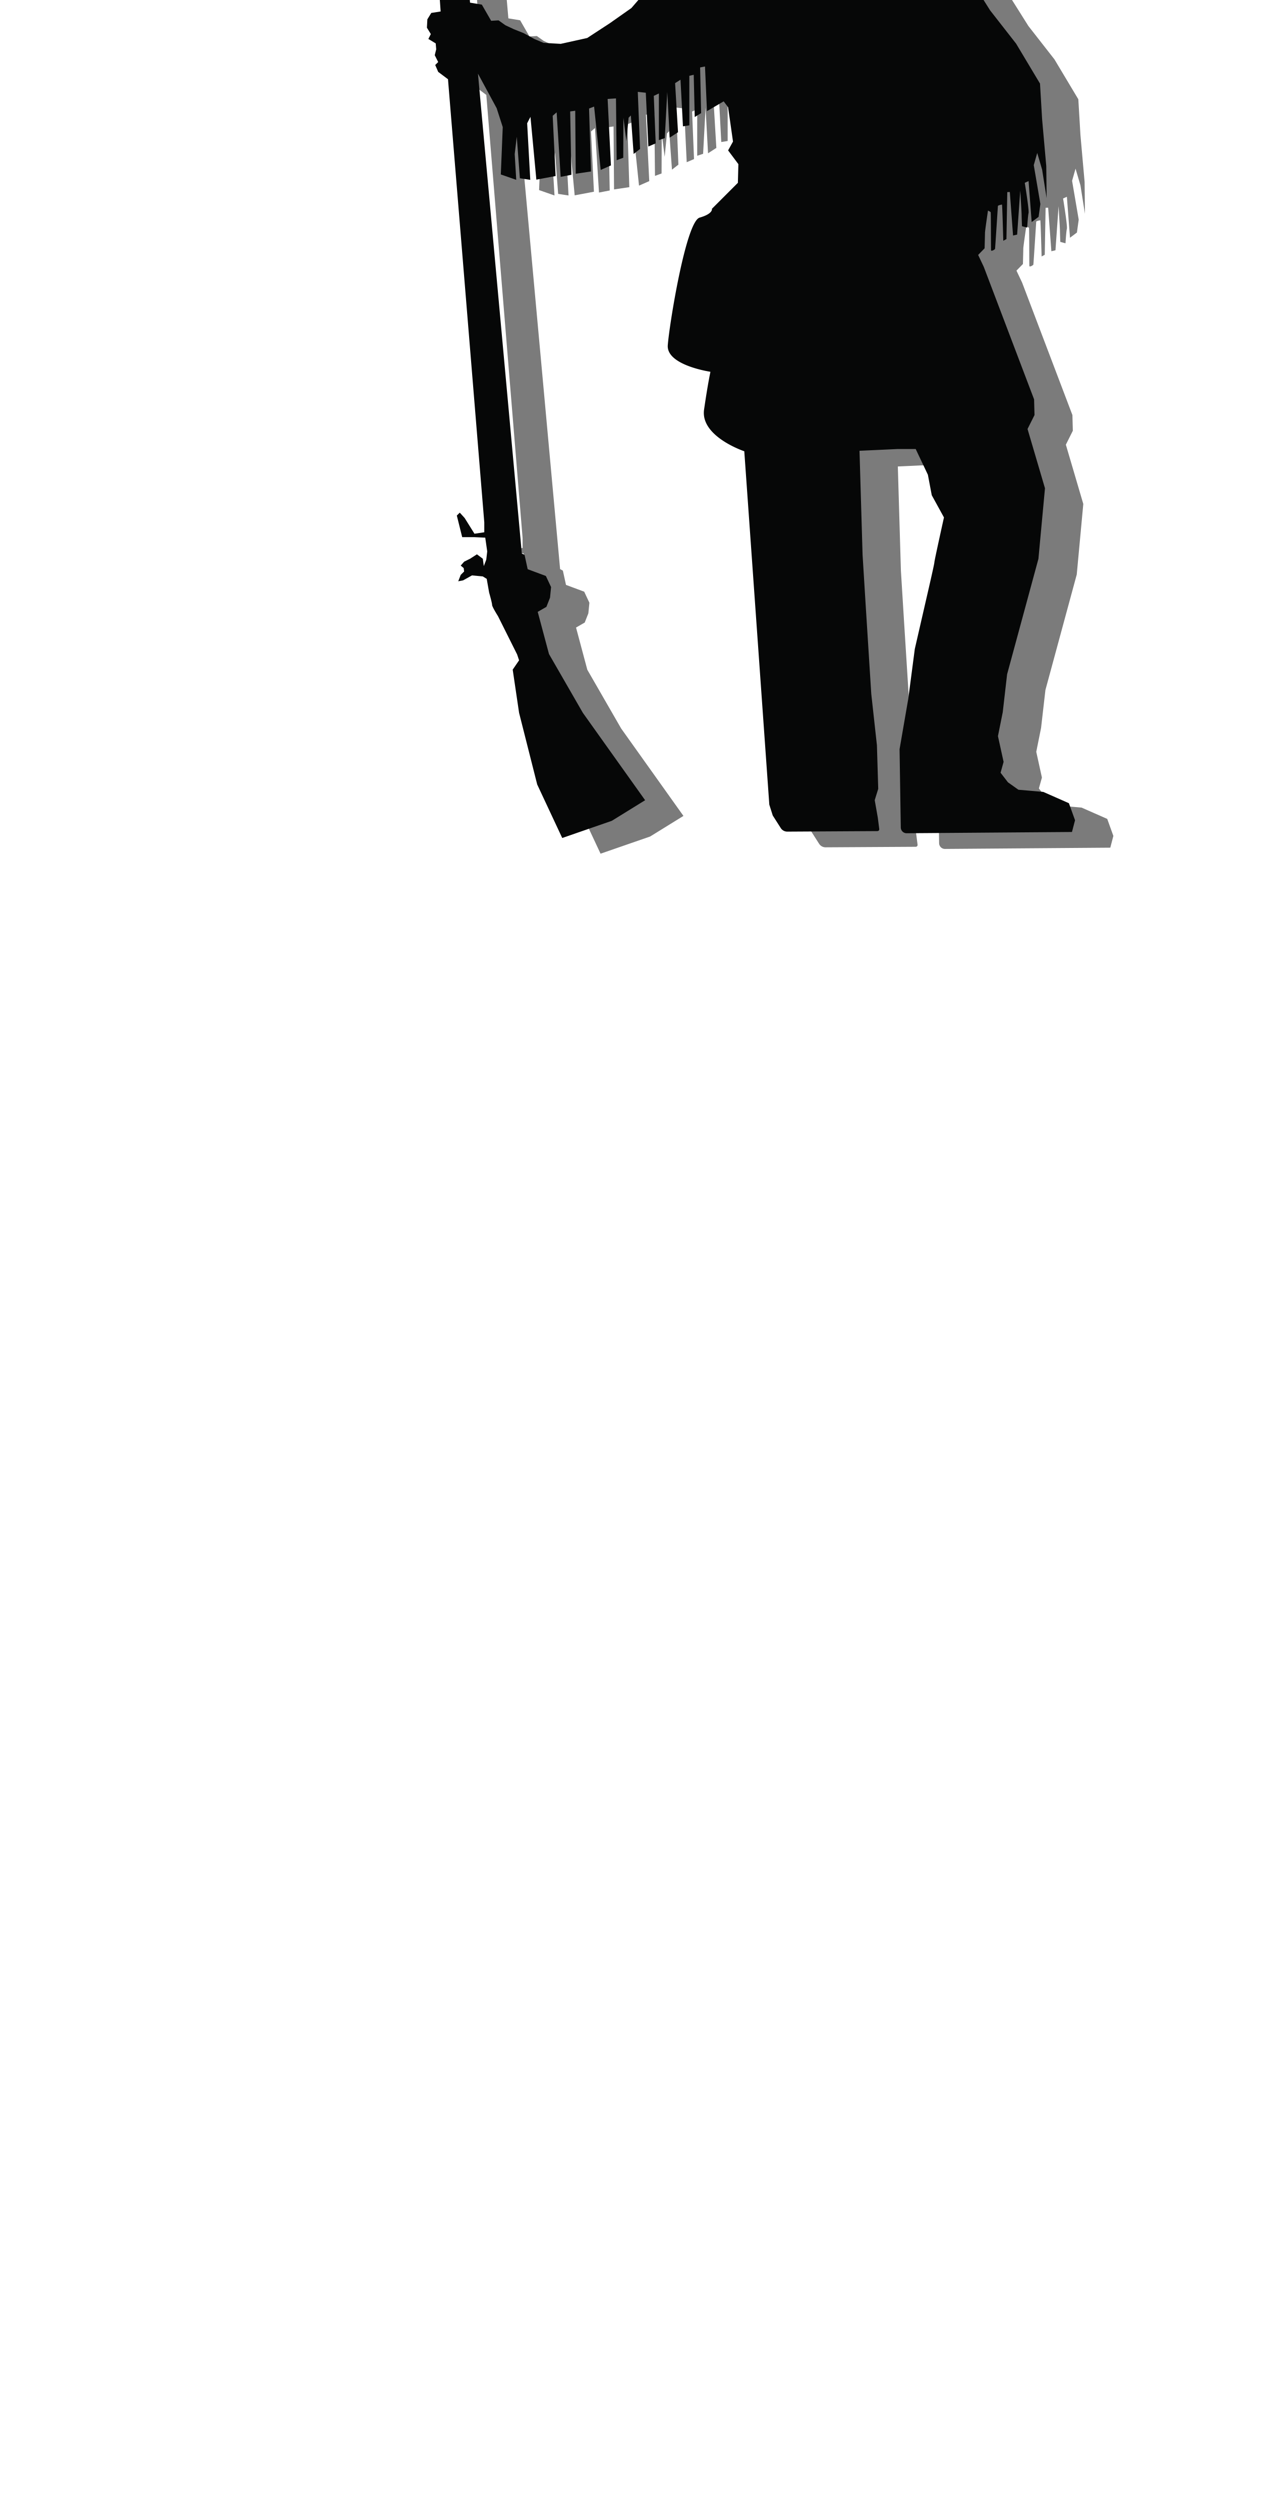 <?xml version="1.0" encoding="UTF-8" standalone="no"?>
<!-- Created with Inkscape (http://www.inkscape.org/) -->

<svg
   id="svg2"
   version="1.1"
   inkscape:version="1.3.2 (091e20e, 2023-11-25, custom)"
   width="64"
   height="126.792"
   sodipodi:docname="army.svg"
   xml:space="preserve"
   xmlns:inkscape="http://www.inkscape.org/namespaces/inkscape"
   xmlns:sodipodi="http://sodipodi.sourceforge.net/DTD/sodipodi-0.dtd"
   xmlns="http://www.w3.org/2000/svg"
   xmlns:svg="http://www.w3.org/2000/svg"
   xmlns:rdf="http://www.w3.org/1999/02/22-rdf-syntax-ns#"
   xmlns:cc="http://creativecommons.org/ns#"
   xmlns:dc="http://purl.org/dc/elements/1.1/"><defs
     id="defs6"><inkscape:path-effect
       effect="fillet_chamfer"
       id="path-effect2"
       is_visible="true"
       lpeversion="1"
       nodesatellites_param="F,0,0,1,0,0,0,1 @ F,0,0,1,0,0,0,1 @ F,0,0,1,0,0,0,1 @ F,0,0,1,0,0,0,1 @ F,0,0,1,0,0,0,1 @ F,0,0,1,0,0,0,1 @ F,0,0,1,0,0,0,1 @ F,0,0,1,0,0,0,1 @ F,0,0,1,0,0,0,1 @ F,0,0,1,0,0,0,1 @ F,0,0,1,0,0,0,1 @ F,0,0,1,0,0,0,1 @ F,0,0,1,0,0,0,1 @ F,0,0,1,0,0,0,1 @ F,0,0,1,0,0,0,1 @ F,0,0,1,0,0,0,1 @ F,0,0,1,0,0,0,1 @ F,0,0,1,0,0,0,1 @ F,0,0,1,0,0,0,1 @ F,0,0,1,0,0,0,1 @ F,0,0,1,0,0,0,1 @ F,0,0,1,0,0,0,1 @ F,0,0,1,0,0,0,1 @ F,0,0,1,0,0,0,1 @ F,0,0,1,0,0,0,1 @ F,0,0,1,0,0,0,1 @ F,0,0,1,0,0,0,1 @ F,0,0,1,0,0,0,1 @ F,0,0,1,0,0,0,1 @ F,0,0,1,0,0,0,1 @ F,0,0,1,0,0,0,1 @ F,0,0,1,0,0,0,1 @ F,0,0,1,0,0,0,1 @ F,0,0,1,0,0,0,1 @ F,0,0,1,0,0,0,1 @ F,0,0,1,0,0,0,1 @ F,0,0,1,0,0,0,1 @ F,0,0,1,0,0,0,1 @ F,0,0,1,0,0,0,1 @ F,0,0,1,0,0,0,1 @ F,0,0,1,0,0,0,1 @ F,0,0,1,0,0,0,1 @ F,0,0,1,0,0,0,1 @ F,0,0,1,0,0,0,1 @ F,0,0,1,0,0,0,1 @ F,0,0,1,0,0,0,1 @ F,0,0,1,0,0,0,1 @ F,0,0,1,0,0,0,1 @ F,0,0,1,0,0,0,1 @ F,0,0,1,0,0,0,1 @ F,0,0,1,0,0,0,1 @ F,0,0,1,0,0,0,1 @ F,0,0,1,0,0,0,1 @ F,0,0,1,0,0,0,1 @ F,0,0,1,0,0,0,1 @ F,0,0,1,0,0,0,1 @ F,0,0,1,0,0,0,1 @ F,0,0,1,0,0,0,1 @ F,0,0,1,0,0,0,1 @ F,0,0,1,0,0,0,1 @ F,0,0,1,0,0,0,1 @ F,0,0,1,0,0,0,1 @ F,0,0,1,0,0,0,1 @ F,0,0,1,0,0,0,1 @ F,0,0,1,0,0,0,1 @ F,0,0,1,0,0,0,1 @ F,0,0,1,0,0,0,1 @ F,0,0,1,0,0,0,1 @ F,0,0,1,0,0,0,1 @ F,0,0,1,0,0,0,1 @ F,0,0,1,0,0,0,1 @ F,0,0,1,0,0,0,1 @ F,0,0,1,0,0,0,1 @ F,0,0,1,0,0,0,1 @ F,0,0,1,0,0,0,1 @ F,0,0,1,0,0,0,1 @ F,0,0,1,0,0,0,1 @ F,0,0,1,0,0,0,1 @ F,0,0,1,0,0,0,1 @ F,0,0,1,0,0,0,1 @ F,0,0,1,0,0,0,1 @ F,0,0,1,0,0,0,1 @ F,0,0,1,0,0,0,1 @ F,0,0,1,0,0,0,1 @ F,0,0,1,0,0,0,1 @ F,0,0,1,0,0,0,1 @ F,0,0,1,0,0,0,1 @ F,0,0,1,0,0,0,1 @ F,0,0,1,0,0,0,1 @ F,0,0,1,0,0,0,1 @ F,0,0,1,0,0,0,1 @ F,0,0,1,0,0,0,1 @ F,0,0,1,0,0,0,1 @ F,0,0,1,0,0,0,1 @ F,0,0,1,0,0,0,1 @ F,0,0,1,0,0,0,1 @ F,0,0,1,0,0,0,1 @ F,0,0,1,0,0,0,1 @ F,0,0,1,0,0,0,1 @ F,0,0,1,0,0,0,1 @ F,0,0,1,0,0,0,1 @ F,0,0,1,0,0,0,1 @ F,0,0,1,0,0,0,1 @ F,0,0,1,0,0,0,1 @ F,0,0,1,0,0,0,1 @ F,0,0,1,0,0,0,1 @ F,0,0,1,0,0,0,1 @ F,0,0,1,0,0,0,1 @ F,0,0,1,0,0,0,1 @ F,0,0,1,0,0,0,1 @ F,0,0,1,0,0,0,1 @ F,0,0,1,0,0,0,1 @ F,0,0,1,0,0,0,1 @ F,0,0,1,0,0,0,1 @ F,0,0,1,0,0,0,1 @ F,0,0,1,0,0,0,1 @ F,0,0,1,0,0,0,1 @ F,0,0,1,0,0,0,1 @ F,0,0,1,0,0,0,1 @ F,0,0,1,0,0,0,1 @ F,0,0,1,0,0,0,1 @ F,0,0,1,0,0,0,1 @ F,0,0,1,0,0,0,1 @ F,0,0,1,0,0,0,1 @ F,0,0,1,0,0,0,1 @ F,0,0,1,0,0,0,1 @ F,0,0,1,0,0,0,1 @ F,0,0,1,0,0,0,1 @ F,0,0,1,0,0,0,1 @ F,0,0,1,0,0,0,1 @ F,0,0,1,0,0,0,1 @ F,0,0,1,0,0,0,1 @ F,0,0,1,0,0,0,1 @ F,0,0,1,0,0,0,1 @ F,0,0,1,0,0,0,1 @ F,0,0,1,0,0,0,1 @ F,0,0,1,0,0,0,1 @ F,0,0,1,0,0,0,1 @ F,0,0,1,0,0,0,1 @ F,0,0,1,0,0,0,1 @ F,0,0,1,0,0,0,1 @ F,0,0,1,0,0,0,1 @ F,0,0,1,0,0,0,1 @ F,0,0,1,0,0,0,1 @ F,0,0,1,0,0,0,1 @ F,0,0,1,0,0,0,1 @ F,0,0,1,0,0,0,1 @ F,0,0,1,0,0,0,1 @ F,0,0,1,0,0,0,1 @ F,0,0,1,0,0,0,1 @ F,0,0,1,0,0,0,1 @ F,0,0,1,0,0,0,1 @ F,0,0,1,0,0,0,1 @ F,0,0,1,0,0,0,1 @ F,0,0,1,0,0,0,1 @ F,0,0,1,0,0,0,1 @ F,0,0,1,0,0,0,1 @ F,0,0,1,0,0,0,1 @ F,0,0,1,0,0,0,1 @ F,0,0,1,0,0,0,1 @ F,0,0,1,0,0,0,1 @ F,0,0,1,0,0,0,1 @ F,0,0,1,0,0,0,1 @ F,0,0,1,0,0,0,1 @ F,0,0,1,0,0,0,1 @ F,0,0,1,0,0,0,1 @ F,0,0,1,0,0,0,1 @ F,0,0,1,0,0,0,1 @ F,0,0,1,0,0,0,1 @ F,0,0,1,0,0,0,1 @ F,0,0,1,0,0,0,1 @ F,0,0,1,0,0,0,1 @ F,0,0,1,0,0,0,1 @ F,0,0,1,0,0,0,1 @ F,0,0,1,0,0,0,1 @ F,0,0,1,0,0,0,1 @ F,0,0,1,0,0,0,1 @ F,0,0,1,0,0,0,1 @ F,0,0,1,0,0,0,1 @ F,0,0,1,0,0,0,1 @ F,0,0,1,0,0,0,1 @ F,0,0,1,0,0,0,1 @ F,0,0,1,0,0,0,1 @ F,0,0,1,0,0,0,1 @ F,0,0,1,0,0,0,1 @ F,0,0,1,0,0,0,1 @ F,0,0,1,0,0,0,1 @ F,0,0,1,0,0,0,1 @ F,0,0,1,0,0,0,1 @ F,0,0,1,0,0,0,1 @ F,0,0,1,0,0,0,1 @ F,0,0,1,0,0,0,1 @ F,0,0,1,0,0,0,1 @ F,0,0,1,0,0,0,1 @ F,0,0,1,0,0,0,1 @ F,0,0,1,0,0,0,1 @ F,0,0,1,0,0,0,1 @ F,0,0,1,0,0,0,1 @ F,0,0,1,0,0,0,1 @ F,0,0,1,0,0,0,1 @ F,0,0,1,0,0,0,1 @ F,0,0,1,0,0,0,1 @ F,0,0,1,0,0,0,1 @ F,0,0,1,0,0.216,0,1 @ F,0,0,1,0,0.106,0,1 @ F,0,0,1,0,0,0,1 @ F,0,0,1,0,0,0,1 @ F,0,0,1,0,0,0,1 @ F,0,0,1,0,0,0,1 @ F,0,0,1,0,0,0,1 @ F,0,0,1,0,0,0,1 @ F,0,0,1,0,0,0,1 @ F,0,0,1,0,0,0,1 @ F,0,0,1,0,0,0,1 @ F,0,0,1,0,0,0,1 @ F,0,0,1,0,0,0,1 @ F,0,0,1,0,0,0,1 @ F,0,0,1,0,0,0,1 @ F,0,0,1,0,0,0,1 @ F,0,0,1,0,0,0,1 @ F,0,0,1,0,0,0,1 @ F,0,0,1,0,0,0,1 @ F,0,0,1,0,0,0,1 @ F,0,0,1,0,0.294,0,1 @ F,0,0,1,0,0,0,1 @ F,0,0,1,0,0,0,1 @ F,0,0,1,0,0,0,1 @ F,0,0,1,0,0,0,1 @ F,0,0,1,0,0,0,1 @ F,0,0,1,0,0,0,1 @ F,0,0,1,0,0,0,1 @ F,0,0,1,0,0,0,1 @ F,0,0,1,0,0,0,1 @ F,0,0,1,0,0,0,1 @ F,0,0,1,0,0,0,1 @ F,0,0,1,0,0,0,1 @ F,0,0,1,0,0,0,1 @ F,0,0,1,0,0,0,1 @ F,0,0,1,0,0,0,1 @ F,0,0,1,0,0,0,1 @ F,0,0,1,0,0,0,1 @ F,0,0,1,0,0,0,1 @ F,0,0,1,0,0,0,1 @ F,0,0,1,0,0,0,1 @ F,0,0,1,0,0,0,1 @ F,0,0,1,0,0,0,1 @ F,0,0,1,0,0,0,1 @ F,0,0,1,0,0,0,1 @ F,0,0,1,0,0,0,1 @ F,0,0,1,0,0,0,1 @ F,0,0,1,0,0,0,1 @ F,0,0,1,0,0,0,1 @ F,0,0,1,0,0,0,1 @ F,0,0,1,0,0,0,1 @ F,0,0,1,0,0,0,1 @ F,0,0,1,0,0,0,1 @ F,0,0,1,0,0,0,1 @ F,0,0,1,0,0,0,1 @ F,0,0,1,0,0,0,1 @ F,0,0,1,0,0,0,1 @ F,0,0,1,0,0,0,1 @ F,0,0,1,0,0,0,1 @ F,0,0,1,0,0,0,1 @ F,0,0,1,0,0,0,1 @ F,0,0,1,0,0,0,1 @ F,0,0,1,0,0,0,1 @ F,0,0,1,0,0,0,1 @ F,0,0,1,0,0,0,1 @ F,0,0,1,0,0,0,1 @ F,0,0,1,0,0,0,1 @ F,0,0,1,0,0,0,1 @ F,0,0,1,0,0,0,1 @ F,0,0,1,0,0,0,1 @ F,0,0,1,0,0,0,1 @ F,0,0,1,0,0,0,1 @ F,0,0,1,0,0,0,1 @ F,0,0,1,0,0,0,1 @ F,0,0,1,0,0,0,1 @ F,0,0,1,0,0,0,1 @ F,0,0,1,0,0,0,1 @ F,0,0,1,0,0,0,1 @ F,0,0,1,0,0,0,1 @ F,0,0,1,0,0,0,1 @ F,0,0,1,0,0,0,1 @ F,0,0,1,0,0,0,1 @ F,0,0,1,0,0,0,1 @ F,0,0,1,0,0,0,1 @ F,0,0,1,0,0,0,1 @ F,0,0,1,0,0,0,1 @ F,0,0,1,0,0,0,1 @ F,0,0,1,0,0,0,1 @ F,0,0,1,0,0,0,1 @ F,0,0,1,0,0,0,1 @ F,0,0,1,0,0,0,1 @ F,0,0,1,0,0,0,1 @ F,0,0,1,0,0,0,1"
       radius="0"
       unit="px"
       method="auto"
       mode="F"
       chamfer_steps="1"
       flexible="false"
       use_knot_distance="true"
       apply_no_radius="true"
       apply_with_radius="true"
       only_selected="false"
       hide_knots="false" /><inkscape:perspective
       sodipodi:type="inkscape:persp3d"
       inkscape:vp_x="0 : 93.321709 : 1"
       inkscape:vp_y="0 : 1000 : 0"
       inkscape:vp_z="1 : 93.321709 : 1"
       inkscape:persp3d-origin="0.5 : 93.155042 : 1"
       id="perspective10" /><inkscape:path-effect
       effect="fillet_chamfer"
       id="path-effect2-1"
       is_visible="true"
       lpeversion="1"
       nodesatellites_param="F,0,0,1,0,0,0,1 @ F,0,0,1,0,0,0,1 @ F,0,0,1,0,0,0,1 @ F,0,0,1,0,0,0,1 @ F,0,0,1,0,0,0,1 @ F,0,0,1,0,0,0,1 @ F,0,0,1,0,0,0,1 @ F,0,0,1,0,0,0,1 @ F,0,0,1,0,0,0,1 @ F,0,0,1,0,0,0,1 @ F,0,0,1,0,0,0,1 @ F,0,0,1,0,0,0,1 @ F,0,0,1,0,0,0,1 @ F,0,0,1,0,0,0,1 @ F,0,0,1,0,0,0,1 @ F,0,0,1,0,0,0,1 @ F,0,0,1,0,0,0,1 @ F,0,0,1,0,0,0,1 @ F,0,0,1,0,0,0,1 @ F,0,0,1,0,0,0,1 @ F,0,0,1,0,0,0,1 @ F,0,0,1,0,0,0,1 @ F,0,0,1,0,0,0,1 @ F,0,0,1,0,0,0,1 @ F,0,0,1,0,0,0,1 @ F,0,0,1,0,0,0,1 @ F,0,0,1,0,0,0,1 @ F,0,0,1,0,0,0,1 @ F,0,0,1,0,0,0,1 @ F,0,0,1,0,0,0,1 @ F,0,0,1,0,0,0,1 @ F,0,0,1,0,0,0,1 @ F,0,0,1,0,0,0,1 @ F,0,0,1,0,0,0,1 @ F,0,0,1,0,0,0,1 @ F,0,0,1,0,0,0,1 @ F,0,0,1,0,0,0,1 @ F,0,0,1,0,0,0,1 @ F,0,0,1,0,0,0,1 @ F,0,0,1,0,0,0,1 @ F,0,0,1,0,0,0,1 @ F,0,0,1,0,0,0,1 @ F,0,0,1,0,0,0,1 @ F,0,0,1,0,0,0,1 @ F,0,0,1,0,0,0,1 @ F,0,0,1,0,0,0,1 @ F,0,0,1,0,0,0,1 @ F,0,0,1,0,0,0,1 @ F,0,0,1,0,0,0,1 @ F,0,0,1,0,0,0,1 @ F,0,0,1,0,0,0,1 @ F,0,0,1,0,0,0,1 @ F,0,0,1,0,0,0,1 @ F,0,0,1,0,0,0,1 @ F,0,0,1,0,0,0,1 @ F,0,0,1,0,0,0,1 @ F,0,0,1,0,0,0,1 @ F,0,0,1,0,0,0,1 @ F,0,0,1,0,0,0,1 @ F,0,0,1,0,0,0,1 @ F,0,0,1,0,0,0,1 @ F,0,0,1,0,0,0,1 @ F,0,0,1,0,0,0,1 @ F,0,0,1,0,0,0,1 @ F,0,0,1,0,0,0,1 @ F,0,0,1,0,0,0,1 @ F,0,0,1,0,0,0,1 @ F,0,0,1,0,0,0,1 @ F,0,0,1,0,0,0,1 @ F,0,0,1,0,0,0,1 @ F,0,0,1,0,0,0,1 @ F,0,0,1,0,0,0,1 @ F,0,0,1,0,0,0,1 @ F,0,0,1,0,0,0,1 @ F,0,0,1,0,0,0,1 @ F,0,0,1,0,0,0,1 @ F,0,0,1,0,0,0,1 @ F,0,0,1,0,0,0,1 @ F,0,0,1,0,0,0,1 @ F,0,0,1,0,0,0,1 @ F,0,0,1,0,0,0,1 @ F,0,0,1,0,0,0,1 @ F,0,0,1,0,0,0,1 @ F,0,0,1,0,0,0,1 @ F,0,0,1,0,0,0,1 @ F,0,0,1,0,0,0,1 @ F,0,0,1,0,0,0,1 @ F,0,0,1,0,0,0,1 @ F,0,0,1,0,0,0,1 @ F,0,0,1,0,0,0,1 @ F,0,0,1,0,0,0,1 @ F,0,0,1,0,0,0,1 @ F,0,0,1,0,0,0,1 @ F,0,0,1,0,0,0,1 @ F,0,0,1,0,0,0,1 @ F,0,0,1,0,0,0,1 @ F,0,0,1,0,0,0,1 @ F,0,0,1,0,0,0,1 @ F,0,0,1,0,0,0,1 @ F,0,0,1,0,0,0,1 @ F,0,0,1,0,0,0,1 @ F,0,0,1,0,0,0,1 @ F,0,0,1,0,0,0,1 @ F,0,0,1,0,0,0,1 @ F,0,0,1,0,0,0,1 @ F,0,0,1,0,0,0,1 @ F,0,0,1,0,0,0,1 @ F,0,0,1,0,0,0,1 @ F,0,0,1,0,0,0,1 @ F,0,0,1,0,0,0,1 @ F,0,0,1,0,0,0,1 @ F,0,0,1,0,0,0,1 @ F,0,0,1,0,0,0,1 @ F,0,0,1,0,0,0,1 @ F,0,0,1,0,0,0,1 @ F,0,0,1,0,0,0,1 @ F,0,0,1,0,0,0,1 @ F,0,0,1,0,0,0,1 @ F,0,0,1,0,0,0,1 @ F,0,0,1,0,0,0,1 @ F,0,0,1,0,0,0,1 @ F,0,0,1,0,0,0,1 @ F,0,0,1,0,0,0,1 @ F,0,0,1,0,0,0,1 @ F,0,0,1,0,0,0,1 @ F,0,0,1,0,0,0,1 @ F,0,0,1,0,0,0,1 @ F,0,0,1,0,0,0,1 @ F,0,0,1,0,0,0,1 @ F,0,0,1,0,0,0,1 @ F,0,0,1,0,0,0,1 @ F,0,0,1,0,0,0,1 @ F,0,0,1,0,0,0,1 @ F,0,0,1,0,0,0,1 @ F,0,0,1,0,0,0,1 @ F,0,0,1,0,0,0,1 @ F,0,0,1,0,0,0,1 @ F,0,0,1,0,0,0,1 @ F,0,0,1,0,0,0,1 @ F,0,0,1,0,0,0,1 @ F,0,0,1,0,0,0,1 @ F,0,0,1,0,0,0,1 @ F,0,0,1,0,0,0,1 @ F,0,0,1,0,0,0,1 @ F,0,0,1,0,0,0,1 @ F,0,0,1,0,0,0,1 @ F,0,0,1,0,0,0,1 @ F,0,0,1,0,0,0,1 @ F,0,0,1,0,0,0,1 @ F,0,0,1,0,0,0,1 @ F,0,0,1,0,0,0,1 @ F,0,0,1,0,0,0,1 @ F,0,0,1,0,0,0,1 @ F,0,0,1,0,0,0,1 @ F,0,0,1,0,0,0,1 @ F,0,0,1,0,0,0,1 @ F,0,0,1,0,0,0,1 @ F,0,0,1,0,0,0,1 @ F,0,0,1,0,0,0,1 @ F,0,0,1,0,0,0,1 @ F,0,0,1,0,0,0,1 @ F,0,0,1,0,0,0,1 @ F,0,0,1,0,0,0,1 @ F,0,0,1,0,0,0,1 @ F,0,0,1,0,0,0,1 @ F,0,0,1,0,0,0,1 @ F,0,0,1,0,0,0,1 @ F,0,0,1,0,0,0,1 @ F,0,0,1,0,0,0,1 @ F,0,0,1,0,0,0,1 @ F,0,0,1,0,0,0,1 @ F,0,0,1,0,0,0,1 @ F,0,0,1,0,0,0,1 @ F,0,0,1,0,0,0,1 @ F,0,0,1,0,0,0,1 @ F,0,0,1,0,0,0,1 @ F,0,0,1,0,0,0,1 @ F,0,0,1,0,0,0,1 @ F,0,0,1,0,0,0,1 @ F,0,0,1,0,0,0,1 @ F,0,0,1,0,0,0,1 @ F,0,0,1,0,0,0,1 @ F,0,0,1,0,0,0,1 @ F,0,0,1,0,0,0,1 @ F,0,0,1,0,0,0,1 @ F,0,0,1,0,0,0,1 @ F,0,0,1,0,0,0,1 @ F,0,0,1,0,0,0,1 @ F,0,0,1,0,0,0,1 @ F,0,0,1,0,0,0,1 @ F,0,0,1,0,0,0,1 @ F,0,0,1,0,0,0,1 @ F,0,0,1,0,0,0,1 @ F,0,0,1,0,0,0,1 @ F,0,0,1,0,0,0,1 @ F,0,0,1,0,0,0,1 @ F,0,0,1,0,0,0,1 @ F,0,0,1,0,0,0,1 @ F,0,0,1,0,0,0,1 @ F,0,0,1,0,0,0,1 @ F,0,0,1,0,0,0,1 @ F,0,0,1,0,0,0,1 @ F,0,0,1,0,0,0,1 @ F,0,0,1,0,0.216,0,1 @ F,0,0,1,0,0.106,0,1 @ F,0,0,1,0,0,0,1 @ F,0,0,1,0,0,0,1 @ F,0,0,1,0,0,0,1 @ F,0,0,1,0,0,0,1 @ F,0,0,1,0,0,0,1 @ F,0,0,1,0,0,0,1 @ F,0,0,1,0,0,0,1 @ F,0,0,1,0,0,0,1 @ F,0,0,1,0,0,0,1 @ F,0,0,1,0,0,0,1 @ F,0,0,1,0,0,0,1 @ F,0,0,1,0,0,0,1 @ F,0,0,1,0,0,0,1 @ F,0,0,1,0,0,0,1 @ F,0,0,1,0,0,0,1 @ F,0,0,1,0,0,0,1 @ F,0,0,1,0,0,0,1 @ F,0,0,1,0,0,0,1 @ F,0,0,1,0,0.294,0,1 @ F,0,0,1,0,0,0,1 @ F,0,0,1,0,0,0,1 @ F,0,0,1,0,0,0,1 @ F,0,0,1,0,0,0,1 @ F,0,0,1,0,0,0,1 @ F,0,0,1,0,0,0,1 @ F,0,0,1,0,0,0,1 @ F,0,0,1,0,0,0,1 @ F,0,0,1,0,0,0,1 @ F,0,0,1,0,0,0,1 @ F,0,0,1,0,0,0,1 @ F,0,0,1,0,0,0,1 @ F,0,0,1,0,0,0,1 @ F,0,0,1,0,0,0,1 @ F,0,0,1,0,0,0,1 @ F,0,0,1,0,0,0,1 @ F,0,0,1,0,0,0,1 @ F,0,0,1,0,0,0,1 @ F,0,0,1,0,0,0,1 @ F,0,0,1,0,0,0,1 @ F,0,0,1,0,0,0,1 @ F,0,0,1,0,0,0,1 @ F,0,0,1,0,0,0,1 @ F,0,0,1,0,0,0,1 @ F,0,0,1,0,0,0,1 @ F,0,0,1,0,0,0,1 @ F,0,0,1,0,0,0,1 @ F,0,0,1,0,0,0,1 @ F,0,0,1,0,0,0,1 @ F,0,0,1,0,0,0,1 @ F,0,0,1,0,0,0,1 @ F,0,0,1,0,0,0,1 @ F,0,0,1,0,0,0,1 @ F,0,0,1,0,0,0,1 @ F,0,0,1,0,0,0,1 @ F,0,0,1,0,0,0,1 @ F,0,0,1,0,0,0,1 @ F,0,0,1,0,0,0,1 @ F,0,0,1,0,0,0,1 @ F,0,0,1,0,0,0,1 @ F,0,0,1,0,0,0,1 @ F,0,0,1,0,0,0,1 @ F,0,0,1,0,0,0,1 @ F,0,0,1,0,0,0,1 @ F,0,0,1,0,0,0,1 @ F,0,0,1,0,0,0,1 @ F,0,0,1,0,0,0,1 @ F,0,0,1,0,0,0,1 @ F,0,0,1,0,0,0,1 @ F,0,0,1,0,0,0,1 @ F,0,0,1,0,0,0,1 @ F,0,0,1,0,0,0,1 @ F,0,0,1,0,0,0,1 @ F,0,0,1,0,0,0,1 @ F,0,0,1,0,0,0,1 @ F,0,0,1,0,0,0,1 @ F,0,0,1,0,0,0,1 @ F,0,0,1,0,0,0,1 @ F,0,0,1,0,0,0,1 @ F,0,0,1,0,0,0,1 @ F,0,0,1,0,0,0,1 @ F,0,0,1,0,0,0,1 @ F,0,0,1,0,0,0,1 @ F,0,0,1,0,0,0,1 @ F,0,0,1,0,0,0,1 @ F,0,0,1,0,0,0,1 @ F,0,0,1,0,0,0,1 @ F,0,0,1,0,0,0,1 @ F,0,0,1,0,0,0,1 @ F,0,0,1,0,0,0,1 @ F,0,0,1,0,0,0,1 @ F,0,0,1,0,0,0,1"
       radius="0"
       unit="px"
       method="auto"
       mode="F"
       chamfer_steps="1"
       flexible="false"
       use_knot_distance="true"
       apply_no_radius="true"
       apply_with_radius="true"
       only_selected="false"
       hide_knots="false" /></defs><sodipodi:namedview
     pagecolor="#ffffff"
     bordercolor="#666666"
     borderopacity="1"
     objecttolerance="10"
     gridtolerance="10"
     guidetolerance="10"
     inkscape:pageopacity="0"
     inkscape:pageshadow="2"
     inkscape:window-width="2560"
     inkscape:window-height="1369"
     id="namedview4"
     showgrid="false"
     inkscape:zoom="4"
     inkscape:cx="77.875"
     inkscape:cy="59.625"
     inkscape:window-x="-8"
     inkscape:window-y="-8"
     inkscape:window-maximized="1"
     inkscape:current-layer="svg2"
     fit-margin-top="0"
     fit-margin-left="0"
     fit-margin-right="0"
     fit-margin-bottom="0"
     inkscape:pagecheckerboard="0"
     width="34px"
     inkscape:showpageshadow="2"
     inkscape:deskcolor="#d1d1d1" /><path
     id="shadow"
     style="fill:#060707;fill-opacity:0.53;stroke:none;stroke-width:0.132"
     d="m 39.593,-16.143 c -0.282,-0.006 -0.621,-0.019 -0.828,0.172 -0.164,0.151 -0.003,0.517 -0.188,0.641 -0.122,0.082 -0.291,-0.049 -0.438,-0.047 -0.258,0.004 -0.529,0.006 -0.766,0.109 -0.166,0.073 -0.457,0.166 -0.422,0.344 0.056,0.283 0.642,0.03 0.828,0.25 0.105,0.124 0.169,0.361 0.062,0.484 -0.153,0.178 -0.47,-0.01 -0.703,0.016 -0.417,0.047 -0.86,0.06 -1.234,0.25 -0.214,0.108 -0.612,0.259 -0.531,0.484 0.067,0.187 0.402,-0.02 0.594,0.031 0.22,0.059 0.436,0.165 0.609,0.312 0.167,0.142 0.476,0.329 0.391,0.531 -0.071,0.17 -0.368,0.033 -0.547,0.078 -0.339,0.085 -0.769,0.085 -0.984,0.359 -0.087,0.111 -0.101,0.291 -0.047,0.422 0.123,0.294 0.771,0.276 0.75,0.594 -0.028,0.417 -0.747,0.386 -1.078,0.641 -0.254,0.195 -0.721,0.353 -0.688,0.672 0.014,0.135 0.219,0.164 0.344,0.219 0.227,0.099 0.477,0.135 0.719,0.188 0.233,0.051 0.47,0.079 0.703,0.125 0.288,0.057 0.845,-0.105 0.859,0.188 0.013,0.273 -0.545,0.112 -0.781,0.25 -0.381,0.224 -0.634,0.618 -0.969,0.906 -0.146,0.126 -0.51,0.175 -0.453,0.359 0.083,0.27 0.562,0.046 0.844,0.062 0.453,0.027 1.055,-0.274 1.359,0.062 0.067,0.073 0.026,0.207 -0.016,0.297 -0.138,0.297 -0.49,0.437 -0.719,0.672 -0.224,0.23 -0.475,0.444 -0.641,0.719 -0.132,0.219 -0.441,0.533 -0.266,0.719 0.309,0.329 0.868,-0.248 1.297,-0.391 0.289,-0.096 0.57,-0.408 0.859,-0.312 0.071,0.023 0.127,0.112 0.125,0.188 -0.01,0.327 -0.417,0.506 -0.594,0.781 -0.197,0.308 -0.735,0.676 -0.516,0.969 0.077,0.102 0.25,-0.05 0.375,-0.078 0.46,-0.103 0.938,-0.152 1.375,-0.328 0.219,-0.088 0.38,-0.412 0.609,-0.359 0.092,0.021 0.154,0.14 0.156,0.234 0.006,0.33 -0.494,0.515 -0.516,0.844 -0.013,0.193 0.051,0.469 0.234,0.531 0.342,0.117 0.655,-0.312 0.953,-0.516 0.501,-0.341 0.913,-0.798 1.391,-1.172 0.223,-0.175 0.407,-0.463 0.688,-0.5 0.116,-0.015 0.282,0.018 0.328,0.125 0.114,0.264 -0.166,0.56 -0.328,0.797 -0.248,0.362 -0.57,0.693 -0.953,0.906 -0.419,0.233 -0.939,0.204 -1.392,0.36 -0.593,0.204 -1.186,0.429 -1.726,0.749 -0.361,0.214 -0.994,0.771 -0.994,0.771 L 34.988,0.06 33.993,1.204 32.898,1.976 31.751,2.724 30.408,3.021 29.536,2.972 29.064,2.773 28.517,2.474 28.019,2.275 27.595,2.075 27.247,1.827 c -0.124,0.008 -0.251,0.015 -0.375,0.023 L 26.4,1.03 25.802,0.931 25.181,-6.165 l -0.375,-0.023 0.199,2.562 -0.199,-0.023 -0.422,-2.465 -0.598,0.074 0.523,7.418 -0.475,0.074 c -0.066,0.108 -0.133,0.216 -0.199,0.324 -0.008,0.141 -0.015,0.283 -0.023,0.424 0.066,0.108 0.133,0.216 0.199,0.324 l -0.125,0.248 0.373,0.225 c 0.008,0.1 0.017,0.199 0.025,0.299 -0.025,0.1 -0.049,0.199 -0.074,0.299 0.058,0.116 0.116,0.231 0.174,0.348 -0.05,0.05 -0.101,0.101 -0.15,0.15 0.05,0.116 0.101,0.231 0.15,0.348 l 0.498,0.373 1.842,22.48 v 0.498 l -0.498,0.074 -0.498,-0.797 -0.248,-0.273 -0.15,0.148 0.273,1.096 h 0.623 l 0.547,0.025 0.1,0.697 -0.049,0.422 -0.125,0.324 -0.049,-0.373 -0.299,-0.225 -0.35,0.225 -0.299,0.148 -0.174,0.199 0.15,0.125 0.023,0.174 -0.174,0.174 -0.125,0.324 0.25,-0.049 0.447,-0.25 0.549,0.051 0.199,0.123 0.123,0.697 c 10e-7,0 0.15,0.523 0.15,0.623 0,0.1 0.299,0.572 0.299,0.572 l 0.971,1.941 0.1,0.299 -0.324,0.473 0.324,2.191 0.92,3.635 1.27,2.713 2.516,-0.871 1.691,-1.045 -3.16,-4.432 -1.719,-2.982 -0.572,-2.139 0.441,-0.254 0.184,-0.467 0.053,-0.537 -0.264,-0.562 -0.924,-0.344 -0.158,-0.723 -0.141,-0.078 -2.227,-24.336 0.949,1.752 0.309,0.959 c -0.032,0.801 -0.065,1.601 -0.098,2.402 0.261,0.091 0.522,0.182 0.783,0.273 -0.026,-0.434 -0.052,-0.869 -0.078,-1.303 0.035,-0.293 0.07,-0.587 0.105,-0.881 0.053,0.701 0.105,1.402 0.158,2.104 0.176,0.026 0.351,0.054 0.527,0.08 C 28.806,8.961 28.753,8.004 28.7,7.048 28.756,6.939 28.813,6.83 28.868,6.722 c 0.1,1.062 0.199,2.124 0.299,3.186 l 0.977,-0.184 c -0.05,-1.018 -0.099,-2.037 -0.148,-3.055 0.067,-0.059 0.134,-0.117 0.201,-0.176 0.067,1.091 0.136,2.182 0.203,3.273 0.182,-0.035 0.363,-0.07 0.545,-0.105 -0.021,-1.071 -0.04,-2.142 -0.061,-3.213 l 0.256,-0.035 0.025,3.195 c 0.258,-0.038 0.517,-0.077 0.775,-0.115 l -0.098,-3.193 0.256,-0.098 0.334,3.213 c 0.173,-0.076 0.346,-0.152 0.52,-0.229 -0.056,-1.124 -0.112,-2.247 -0.168,-3.371 0.141,-0.009 0.283,-0.019 0.424,-0.027 0.012,1.044 0.023,2.088 0.035,3.133 0.111,-0.041 0.223,-0.082 0.334,-0.123 0.003,-0.678 0.005,-1.355 0.008,-2.033 0.05,0.396 0.101,0.793 0.15,1.189 0.038,-0.396 0.077,-0.793 0.115,-1.189 L 33.964,6.652 c 0.047,0.651 0.094,1.302 0.141,1.953 l 0.326,-0.254 c -0.038,-0.965 -0.077,-1.931 -0.115,-2.896 l 0.406,0.045 c 0.044,0.909 0.087,1.817 0.131,2.727 L 35.224,8.068 35.126,5.657 35.386,5.536 v 2.365 c 0.1,-0.033 0.199,-0.066 0.299,-0.1 l 0.125,-2.34 0.125,2.314 0.422,-0.273 c -0.05,-0.83 -0.099,-1.66 -0.148,-2.49 0.091,-0.058 0.182,-0.116 0.273,-0.174 l 0.125,2.365 0.324,-0.051 V 4.64 l 0.223,-0.051 c 0.017,0.714 0.034,1.429 0.051,2.143 l 0.324,-0.199 c -0.017,-0.772 -0.034,-1.545 -0.051,-2.316 l 0.248,-0.049 c 0.033,0.755 0.066,1.511 0.1,2.266 l 0.848,-0.498 0.225,0.299 0.248,1.742 -0.248,0.447 0.521,0.697 c -0.008,0.315 -0.017,0.632 -0.025,0.947 l -1.318,1.318 c 0,0 0.074,0.248 -0.623,0.447 -0.697,0.199 -1.543,5.452 -1.617,6.473 -0.075,1.021 2.166,1.346 2.166,1.346 0,0 -0.125,0.547 -0.324,1.916 -0.199,1.369 2.041,2.115 2.041,2.115 l 1.27,17.924 c 0.058,0.183 0.116,0.366 0.174,0.549 l 0.407,0.638 a 0.392,0.392 0 0 0 0.332,0.181 l 4.575,-0.027 a 0.094,0.094 0 0 0 0.092,-0.105 l -0.074,-0.579 -0.156,-0.885 c 0.059,-0.192 0.119,-0.383 0.178,-0.574 -0.022,-0.737 -0.044,-1.472 -0.066,-2.209 -0.096,-0.869 -0.191,-1.738 -0.287,-2.607 -0.096,-1.517 -0.191,-3.035 -0.287,-4.553 l -0.154,-2.496 -0.156,-5.281 c 0.648,-0.029 1.297,-0.06 1.945,-0.09 h 0.906 l 0.619,1.305 c 0.066,0.346 0.131,0.693 0.197,1.039 l 0.619,1.127 c 0,0 -0.486,2.187 -0.486,2.275 0,0.088 -0.375,1.701 -0.375,1.701 -0.206,0.899 -0.413,1.797 -0.619,2.695 -0.11,0.84 -0.22,1.68 -0.33,2.52 l -0.443,2.564 0.062,3.97 a 0.296,0.296 0 0 0 0.298,0.292 l 8.39,-0.064 0.156,-0.596 -0.311,-0.863 c -0.435,-0.192 -0.868,-0.383 -1.303,-0.574 -0.42,-0.037 -0.84,-0.073 -1.26,-0.109 -0.177,-0.125 -0.354,-0.252 -0.531,-0.377 -0.125,-0.162 -0.25,-0.324 -0.375,-0.486 0.052,-0.184 0.103,-0.367 0.154,-0.551 -0.096,-0.435 -0.191,-0.87 -0.287,-1.305 0.081,-0.405 0.163,-0.81 0.244,-1.215 0.074,-0.641 0.147,-1.281 0.221,-1.922 l 1.59,-5.857 c 0.11,-1.193 0.222,-2.385 0.332,-3.578 -0.295,-1.002 -0.59,-2.004 -0.885,-3.006 l 0.354,-0.707 c -0.007,-0.265 -0.015,-0.53 -0.021,-0.795 l -2.553,-6.719 c -0.096,-0.203 -0.191,-0.405 -0.287,-0.607 0.109,-0.112 0.219,-0.224 0.328,-0.336 0,0 0.019,-0.687 0.019,-0.785 0,-0.098 0.152,-1.129 0.152,-1.129 0,0 0.121,0.055 0.137,0.086 0.015,0.031 0.011,1.852 0.019,1.926 0.008,0.074 0.195,-0.035 0.203,-0.07 0.008,-0.035 0.141,-2.133 0.145,-2.172 0.004,-0.039 0.191,-0.074 0.207,-0.074 0.016,0 0.066,1.836 0.066,1.836 0.053,-0.029 0.107,-0.057 0.16,-0.086 0.014,-0.794 0.029,-1.589 0.043,-2.383 0.043,-0.001 0.086,-0.003 0.129,-0.004 0.055,0.736 0.109,1.471 0.164,2.207 0.069,-0.016 0.138,-0.031 0.207,-0.047 0.053,-0.746 0.106,-1.492 0.158,-2.238 0,0 0.07,1.125 0.07,1.248 0,0.123 0.018,0.564 0.018,0.564 0.088,0.023 0.176,0.047 0.264,0.07 0,0 0.035,-0.599 0.07,-0.74 0.035,-0.141 -0.193,-1.531 -0.193,-1.531 0.065,-0.029 0.129,-0.059 0.193,-0.088 0.053,0.692 0.105,1.386 0.158,2.078 l 0.352,-0.264 c 0.029,-0.217 0.06,-0.435 0.09,-0.652 -0.111,-0.657 -0.224,-1.314 -0.336,-1.971 0.059,-0.205 0.117,-0.412 0.176,-0.617 0.082,0.282 0.166,0.564 0.248,0.846 0.076,0.481 0.152,0.962 0.229,1.443 -0.006,-0.54 -0.012,-1.079 -0.018,-1.619 -0.07,-0.792 -0.141,-1.585 -0.211,-2.377 -0.035,-0.604 -0.072,-1.208 -0.107,-1.812 -0.405,-0.675 -0.808,-1.351 -1.213,-2.025 -0.44,-0.563 -0.88,-1.126 -1.32,-1.689 -0.399,-0.634 -0.798,-1.267 -1.197,-1.9 -0.117,-0.252 -0.234,-0.506 -0.352,-0.758 0,0 -0.183,-0.963 -0.471,-1.338 -0.153,-0.199 -0.416,-0.28 -0.621,-0.424 -0.61,-0.428 -1.34,-0.732 -1.814,-1.307 -0.232,-0.281 -0.512,-0.63 -0.459,-0.99 0.048,-0.328 0.446,-0.49 0.658,-0.744 0.081,-0.097 0.199,-0.176 0.234,-0.297 0.057,-0.196 0.018,-0.422 -0.062,-0.609 -0.054,-0.126 -0.225,-0.182 -0.266,-0.312 -0.049,-0.155 -0.051,-0.355 0.047,-0.484 0.088,-0.115 0.287,-0.073 0.406,-0.156 0.13,-0.091 0.318,-0.201 0.312,-0.359 -0.01,-0.28 -0.393,-0.399 -0.594,-0.594 -0.251,-0.244 -0.624,-0.399 -0.766,-0.719 -0.139,-0.314 0.065,-0.697 -0.016,-1.031 -0.088,-0.367 -0.259,-0.726 -0.5,-1.016 -0.424,-0.509 -1.116,-0.728 -1.594,-1.188 -0.275,-0.264 -0.455,-0.615 -0.719,-0.891 -0.403,-0.421 -0.815,-0.852 -1.312,-1.156 -0.645,-0.394 -1.391,-0.596 -2.109,-0.828 -0.46,-0.149 -0.923,-0.348 -1.406,-0.359 z" /><path
     id="body"
     style="fill:#060707;fill-opacity:1;stroke:none;stroke-width:0.378;stroke-linejoin:bevel"
     d="m 37.649,-16.939 c -0.282,-0.006 -0.621,-0.019 -0.828,0.172 -0.164,0.151 -0.003,0.517 -0.188,0.641 -0.122,0.082 -0.291,-0.049 -0.438,-0.047 -0.258,0.004 -0.529,0.006 -0.766,0.109 -0.166,0.073 -0.457,0.166 -0.422,0.344 0.056,0.283 0.642,0.03 0.828,0.25 0.105,0.124 0.169,0.361 0.062,0.484 -0.153,0.178 -0.47,-0.01 -0.703,0.016 -0.417,0.047 -0.86,0.06 -1.234,0.25 -0.214,0.108 -0.612,0.259 -0.531,0.484 0.067,0.187 0.402,-0.02 0.594,0.031 0.22,0.059 0.436,0.165 0.609,0.312 0.167,0.142 0.476,0.329 0.391,0.531 -0.071,0.17 -0.368,0.033 -0.547,0.078 -0.339,0.085 -0.769,0.085 -0.984,0.359 -0.087,0.111 -0.101,0.291 -0.047,0.422 0.123,0.294 0.771,0.276 0.75,0.594 -0.028,0.417 -0.747,0.386 -1.078,0.641 -0.254,0.195 -0.721,0.353 -0.688,0.672 0.014,0.135 0.219,0.164 0.344,0.219 0.227,0.099 0.477,0.135 0.719,0.188 0.233,0.051 0.47,0.079 0.703,0.125 0.288,0.057 0.845,-0.105 0.859,0.188 0.013,0.273 -0.545,0.112 -0.781,0.25 -0.381,0.224 -0.634,0.618 -0.969,0.906 -0.146,0.126 -0.51,0.175 -0.453,0.359 0.083,0.27 0.562,0.046 0.844,0.062 0.453,0.027 1.055,-0.274 1.359,0.062 0.067,0.073 0.026,0.207 -0.016,0.297 -0.138,0.297 -0.49,0.437 -0.719,0.672 -0.224,0.23 -0.475,0.444 -0.641,0.719 -0.132,0.219 -0.441,0.533 -0.266,0.719 0.309,0.329 0.868,-0.248 1.297,-0.391 0.289,-0.096 0.57,-0.408 0.859,-0.312 0.071,0.023 0.127,0.112 0.125,0.188 -0.01,0.327 -0.417,0.506 -0.594,0.781 -0.197,0.308 -0.735,0.676 -0.516,0.969 0.077,0.102 0.25,-0.05 0.375,-0.078 0.46,-0.103 0.938,-0.152 1.375,-0.328 0.219,-0.088 0.38,-0.412 0.609,-0.359 0.092,0.021 0.154,0.14 0.156,0.234 0.006,0.33 -0.494,0.515 -0.516,0.844 -0.013,0.193 0.051,0.469 0.234,0.531 0.342,0.117 0.655,-0.312 0.953,-0.516 0.501,-0.341 0.913,-0.798 1.391,-1.172 0.223,-0.175 0.407,-0.463 0.688,-0.5 0.116,-0.015 0.282,0.018 0.328,0.125 0.114,0.264 -0.166,0.56 -0.328,0.797 -0.248,0.362 -0.57,0.693 -0.953,0.906 -0.419,0.233 -0.939,0.204 -1.392,0.36 -0.593,0.204 -1.186,0.429 -1.726,0.749 -0.361,0.214 -0.994,0.771 -0.994,0.771 l -1.744,1.494 -0.994,1.145 -1.096,0.771 -1.146,0.748 -1.344,0.297 L 27.592,2.176 27.119,1.977 26.572,1.678 26.074,1.479 25.65,1.28 25.303,1.032 c -0.124,0.008 -0.251,0.015 -0.375,0.023 l -0.473,-0.82 -0.598,-0.1 -0.621,-7.096 -0.375,-0.023 0.199,2.562 -0.199,-0.023 -0.422,-2.465 -0.598,0.074 0.523,7.418 -0.475,0.074 c -0.066,0.108 -0.133,0.216 -0.199,0.324 -0.008,0.141 -0.015,0.283 -0.023,0.424 0.066,0.108 0.133,0.216 0.199,0.324 l -0.125,0.248 0.373,0.225 c 0.008,0.1 0.017,0.199 0.025,0.299 -0.025,0.1 -0.049,0.199 -0.074,0.299 0.058,0.116 0.116,0.231 0.174,0.348 -0.05,0.05 -0.101,0.101 -0.15,0.15 0.05,0.116 0.101,0.231 0.15,0.348 l 0.498,0.373 1.842,22.48 v 0.498 l -0.498,0.074 -0.498,-0.797 -0.248,-0.273 -0.15,0.148 0.273,1.096 h 0.623 l 0.547,0.025 0.1,0.697 -0.049,0.422 -0.125,0.324 -0.049,-0.373 -0.299,-0.225 -0.35,0.225 -0.299,0.148 -0.174,0.199 0.15,0.125 0.023,0.174 -0.174,0.174 -0.125,0.324 0.25,-0.049 0.447,-0.25 0.549,0.051 0.199,0.123 0.123,0.697 c 10e-7,0 0.15,0.523 0.15,0.623 0,0.1 0.299,0.572 0.299,0.572 l 0.971,1.941 0.1,0.299 -0.324,0.473 0.324,2.191 0.92,3.635 1.27,2.713 2.516,-0.871 1.691,-1.045 -3.16,-4.432 -1.719,-2.982 -0.572,-2.139 0.441,-0.254 0.184,-0.467 0.053,-0.537 -0.264,-0.562 -0.924,-0.344 L 26.625,28.149 26.484,28.071 24.258,3.735 25.207,5.487 25.516,6.446 c -0.032,0.801 -0.065,1.601 -0.098,2.402 0.261,0.091 0.522,0.182 0.783,0.273 -0.026,-0.434 -0.052,-0.869 -0.078,-1.303 0.035,-0.293 0.07,-0.587 0.105,-0.881 0.053,0.701 0.105,1.402 0.158,2.104 0.176,0.026 0.351,0.054 0.527,0.08 -0.053,-0.956 -0.105,-1.913 -0.158,-2.869 0.056,-0.109 0.112,-0.218 0.168,-0.326 0.1,1.062 0.199,2.124 0.299,3.186 l 0.977,-0.184 c -0.05,-1.018 -0.099,-2.037 -0.148,-3.055 0.067,-0.059 0.134,-0.117 0.201,-0.176 0.067,1.091 0.136,2.182 0.203,3.273 0.182,-0.035 0.363,-0.07 0.545,-0.105 -0.021,-1.071 -0.04,-2.142 -0.061,-3.213 l 0.256,-0.035 0.025,3.195 c 0.258,-0.038 0.517,-0.077 0.775,-0.115 l -0.098,-3.193 0.256,-0.098 0.334,3.213 c 0.173,-0.076 0.346,-0.152 0.52,-0.229 -0.056,-1.124 -0.112,-2.247 -0.168,-3.371 0.141,-0.009 0.283,-0.019 0.424,-0.027 0.012,1.044 0.023,2.088 0.035,3.133 0.111,-0.041 0.223,-0.082 0.334,-0.123 0.003,-0.678 0.005,-1.355 0.008,-2.033 0.05,0.396 0.101,0.793 0.15,1.189 0.038,-0.396 0.077,-0.793 0.115,-1.189 l 0.113,-0.113 c 0.047,0.651 0.094,1.302 0.141,1.953 l 0.326,-0.254 c -0.038,-0.965 -0.077,-1.931 -0.115,-2.896 l 0.406,0.045 c 0.044,0.909 0.087,1.817 0.131,2.727 L 33.279,7.272 33.182,4.862 33.441,4.741 V 7.106 C 33.541,7.073 33.641,7.04 33.74,7.006 l 0.125,-2.34 0.125,2.314 0.422,-0.273 c -0.05,-0.83 -0.099,-1.66 -0.148,-2.49 0.091,-0.058 0.182,-0.116 0.273,-0.174 l 0.125,2.365 0.324,-0.051 V 3.844 l 0.223,-0.051 c 0.017,0.714 0.034,1.429 0.051,2.143 l 0.324,-0.199 c -0.017,-0.772 -0.034,-1.545 -0.051,-2.316 l 0.248,-0.049 c 0.033,0.755 0.066,1.511 0.1,2.266 l 0.848,-0.498 0.225,0.299 0.248,1.742 -0.248,0.447 0.521,0.697 c -0.008,0.315 -0.017,0.632 -0.025,0.947 l -1.318,1.318 c 0,0 0.074,0.248 -0.623,0.447 -0.697,0.199 -1.543,5.452 -1.617,6.473 -0.075,1.021 2.166,1.346 2.166,1.346 0,0 -0.125,0.547 -0.324,1.916 -0.199,1.369 2.041,2.115 2.041,2.115 l 1.27,17.924 c 0.058,0.183 0.116,0.366 0.174,0.549 l 0.407,0.638 a 0.392,0.392 0 0 0 0.332,0.181 l 4.575,-0.027 a 0.094,0.094 0 0 0 0.092,-0.105 l -0.074,-0.579 -0.156,-0.885 c 0.059,-0.192 0.119,-0.383 0.178,-0.574 -0.022,-0.737 -0.044,-1.472 -0.066,-2.209 -0.096,-0.869 -0.191,-1.738 -0.287,-2.607 -0.096,-1.517 -0.191,-3.035 -0.287,-4.553 l -0.154,-2.496 -0.156,-5.281 c 0.648,-0.029 1.297,-0.06 1.945,-0.09 h 0.906 l 0.619,1.305 c 0.066,0.346 0.131,0.693 0.197,1.039 l 0.619,1.127 c 0,0 -0.486,2.187 -0.486,2.275 0,0.088 -0.375,1.701 -0.375,1.701 -0.206,0.899 -0.413,1.797 -0.619,2.695 -0.11,0.84 -0.22,1.68 -0.33,2.52 l -0.443,2.564 0.062,3.97 a 0.296,0.296 0 0 0 0.298,0.292 l 8.39,-0.064 0.156,-0.596 -0.311,-0.863 c -0.435,-0.192 -0.868,-0.383 -1.303,-0.574 -0.42,-0.037 -0.84,-0.073 -1.26,-0.109 -0.177,-0.125 -0.354,-0.252 -0.531,-0.377 -0.125,-0.162 -0.25,-0.324 -0.375,-0.486 0.052,-0.184 0.103,-0.367 0.154,-0.551 -0.096,-0.435 -0.191,-0.87 -0.287,-1.305 0.081,-0.405 0.163,-0.81 0.244,-1.215 0.074,-0.641 0.147,-1.281 0.221,-1.922 l 1.59,-5.857 c 0.11,-1.193 0.222,-2.385 0.332,-3.578 -0.295,-1.002 -0.59,-2.004 -0.885,-3.006 l 0.354,-0.707 c -0.007,-0.265 -0.015,-0.53 -0.021,-0.795 l -2.553,-6.719 c -0.096,-0.203 -0.191,-0.405 -0.287,-0.607 0.109,-0.112 0.219,-0.224 0.328,-0.336 0,0 0.019,-0.687 0.019,-0.785 0,-0.098 0.152,-1.129 0.152,-1.129 0,0 0.121,0.055 0.137,0.086 0.015,0.031 0.011,1.852 0.019,1.926 0.008,0.074 0.195,-0.035 0.203,-0.07 0.008,-0.035 0.141,-2.133 0.145,-2.172 0.004,-0.039 0.191,-0.074 0.207,-0.074 0.016,0 0.066,1.836 0.066,1.836 0.053,-0.029 0.107,-0.057 0.16,-0.086 0.014,-0.794 0.029,-1.589 0.043,-2.383 0.043,-0.001 0.086,-0.003 0.129,-0.004 0.055,0.736 0.109,1.471 0.164,2.207 0.069,-0.016 0.138,-0.031 0.207,-0.047 0.053,-0.746 0.106,-1.492 0.158,-2.238 0,0 0.07,1.125 0.07,1.248 0,0.123 0.018,0.564 0.018,0.564 0.088,0.023 0.176,0.047 0.264,0.07 0,0 0.035,-0.599 0.07,-0.74 0.035,-0.141 -0.193,-1.531 -0.193,-1.531 0.065,-0.029 0.129,-0.059 0.193,-0.088 0.053,0.692 0.105,1.386 0.158,2.078 l 0.352,-0.264 c 0.029,-0.217 0.06,-0.435 0.09,-0.652 -0.111,-0.657 -0.224,-1.314 -0.336,-1.971 0.059,-0.205 0.117,-0.412 0.176,-0.617 0.082,0.282 0.166,0.564 0.248,0.846 0.076,0.481 0.152,0.962 0.229,1.443 -0.006,-0.54 -0.012,-1.079 -0.018,-1.619 -0.07,-0.792 -0.141,-1.585 -0.211,-2.377 -0.035,-0.604 -0.072,-1.208 -0.107,-1.812 -0.405,-0.675 -0.808,-1.351 -1.213,-2.025 -0.44,-0.563 -0.88,-1.126 -1.32,-1.689 -0.399,-0.634 -0.798,-1.267 -1.197,-1.9 -0.117,-0.252 -0.234,-0.506 -0.352,-0.758 0,0 -0.183,-0.963 -0.471,-1.338 -0.153,-0.199 -0.416,-0.28 -0.621,-0.424 -0.61,-0.428 -1.34,-0.732 -1.814,-1.307 -0.232,-0.281 -0.512,-0.63 -0.459,-0.99 0.048,-0.328 0.446,-0.49 0.658,-0.744 0.081,-0.097 0.199,-0.176 0.234,-0.297 0.057,-0.196 0.018,-0.422 -0.062,-0.609 -0.054,-0.126 -0.225,-0.182 -0.266,-0.312 -0.049,-0.155 -0.051,-0.355 0.047,-0.484 0.088,-0.115 0.287,-0.073 0.406,-0.156 0.13,-0.091 0.318,-0.201 0.312,-0.359 -0.01,-0.28 -0.393,-0.399 -0.594,-0.594 -0.251,-0.244 -0.624,-0.399 -0.766,-0.719 -0.139,-0.314 0.065,-0.697 -0.016,-1.031 -0.088,-0.367 -0.259,-0.726 -0.5,-1.016 -0.424,-0.509 -1.116,-0.728 -1.594,-1.188 -0.275,-0.264 -0.455,-0.615 -0.719,-0.891 -0.403,-0.421 -0.815,-0.852 -1.312,-1.156 -0.645,-0.394 -1.391,-0.596 -2.109,-0.828 -0.46,-0.149 -0.923,-0.348 -1.406,-0.359 z"
     sodipodi:nodetypes="aaaaaaaaaaaaaaaaaaaaaaaaaaaaaaaaaaaaaaaaaaaaaaaaaaaaccccccccccccccccccccccccccccccccccccccccccccccccccccccccccccscccccccccccccccccccccccccccccccccccccccccccccccccccccccccccccccccccccccccccccccccccsscsccccccccccccccccccsccccccccccccccccccccccccscccccscccccccsccsccccccccccccccccaaaaaaaaaaaaaaaaaaaa" /></svg>

